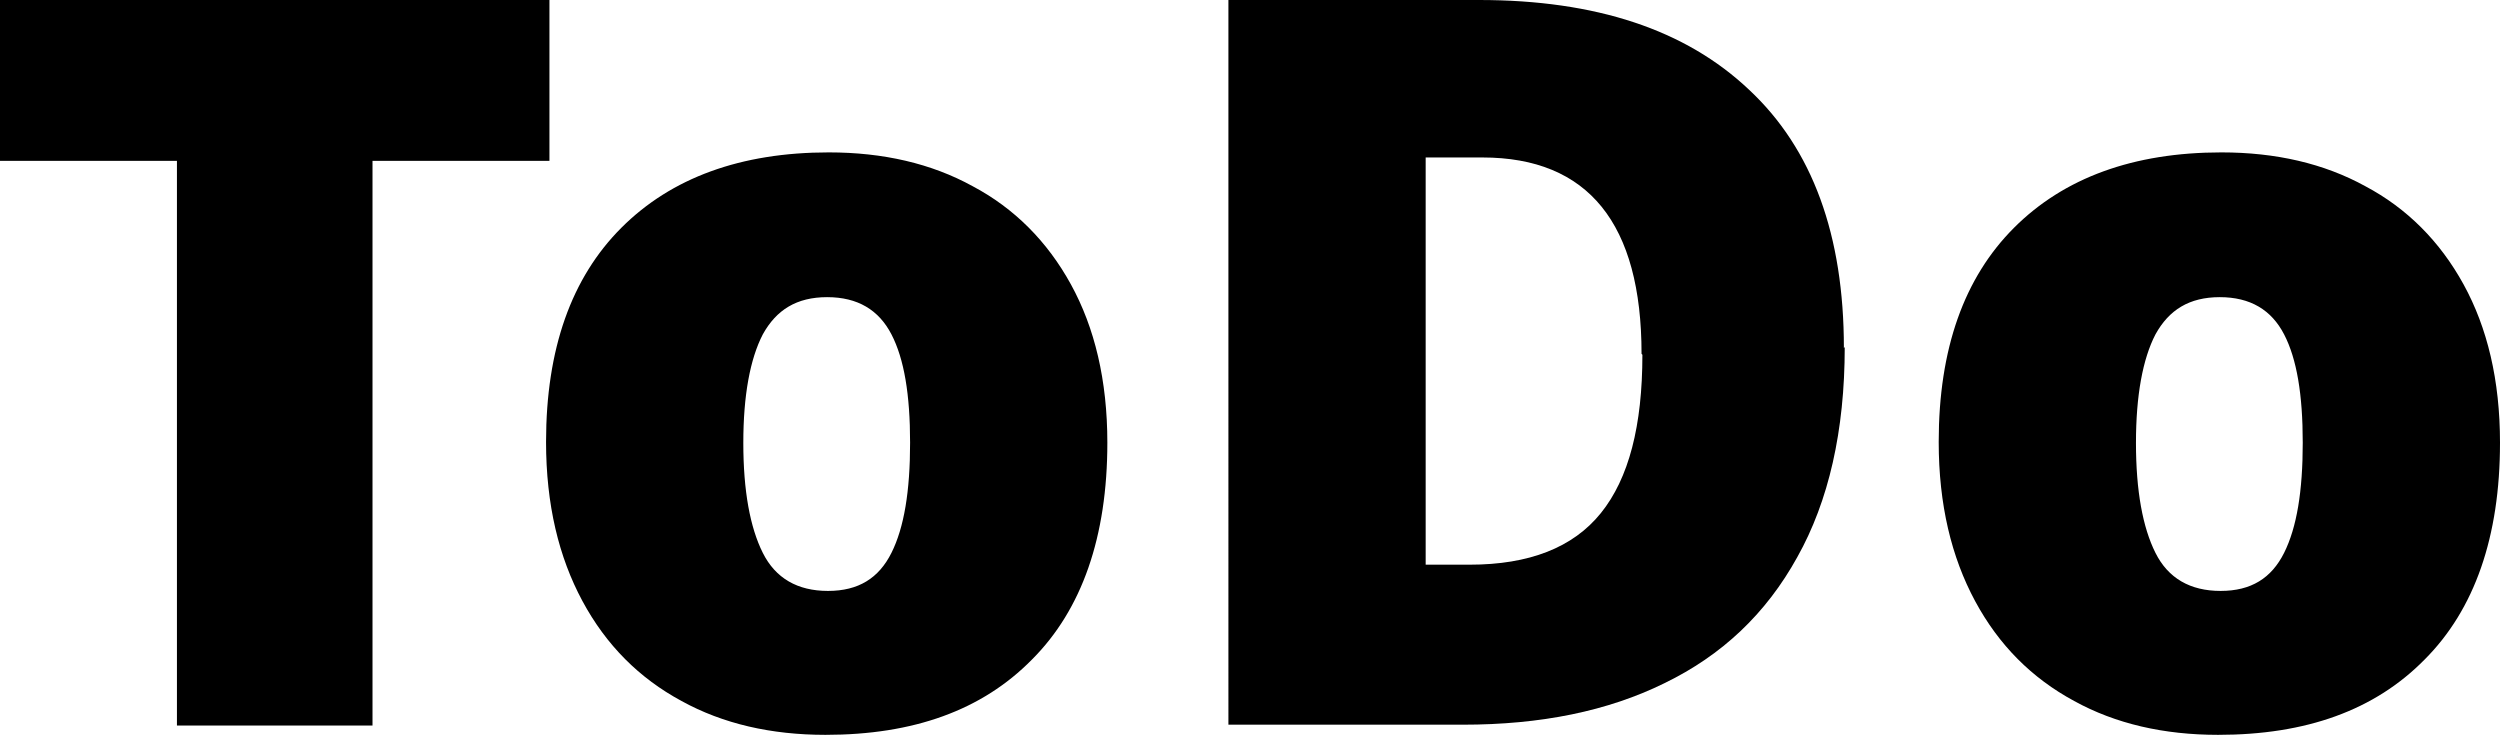 <?xml version="1.0" encoding="UTF-8"?><svg xmlns="http://www.w3.org/2000/svg" viewBox="0 0 29.53 8.69"><g id="a"/><g id="b"><g id="c"><g><path d="M4.4,8.57H2.09V1.9H0V0H6.49V1.9h-2.09v6.67Z"/><path d="M13.08,5.23c0,1.11-.3,1.97-.89,2.56-.59,.6-1.4,.89-2.44,.89-.64,0-1.21-.13-1.7-.4-.5-.27-.89-.66-1.17-1.18-.28-.52-.43-1.14-.43-1.88,0-1.1,.3-1.94,.89-2.53,.59-.59,1.41-.89,2.45-.89,.64,0,1.21,.13,1.7,.4,.49,.26,.88,.65,1.16,1.16,.28,.51,.43,1.13,.43,1.87Zm-4.3,0c0,.57,.08,1,.23,1.3,.15,.3,.41,.45,.77,.45s.6-.15,.75-.45c.15-.3,.22-.73,.22-1.3s-.07-.99-.22-1.28c-.15-.29-.4-.44-.76-.44s-.6,.15-.76,.44c-.15,.29-.23,.72-.23,1.28Z"/><path d="M21.79,4.1c0,.99-.19,1.82-.56,2.48-.37,.67-.89,1.16-1.57,1.49-.67,.33-1.46,.49-2.38,.49h-2.77V0h2.96c1.38,0,2.44,.35,3.19,1.06,.75,.7,1.12,1.72,1.12,3.05Zm-2.4,.08c0-1.54-.63-2.32-1.88-2.32h-.67V6.67h.52c.7,0,1.22-.2,1.55-.61,.33-.41,.49-1.03,.49-1.87Z"/><path d="M29.53,5.23c0,1.11-.3,1.97-.89,2.56-.59,.6-1.4,.89-2.44,.89-.64,0-1.21-.13-1.7-.4-.5-.27-.89-.66-1.17-1.18-.28-.52-.43-1.14-.43-1.88,0-1.1,.3-1.94,.89-2.53,.59-.59,1.41-.89,2.45-.89,.64,0,1.21,.13,1.7,.4,.49,.26,.88,.65,1.16,1.16,.28,.51,.43,1.13,.43,1.87Zm-4.3,0c0,.57,.08,1,.23,1.3,.15,.3,.41,.45,.77,.45s.6-.15,.75-.45c.15-.3,.22-.73,.22-1.3s-.07-.99-.22-1.28c-.15-.29-.4-.44-.76-.44s-.6,.15-.76,.44c-.15,.29-.23,.72-.23,1.28Z"/></g></g></g></svg>